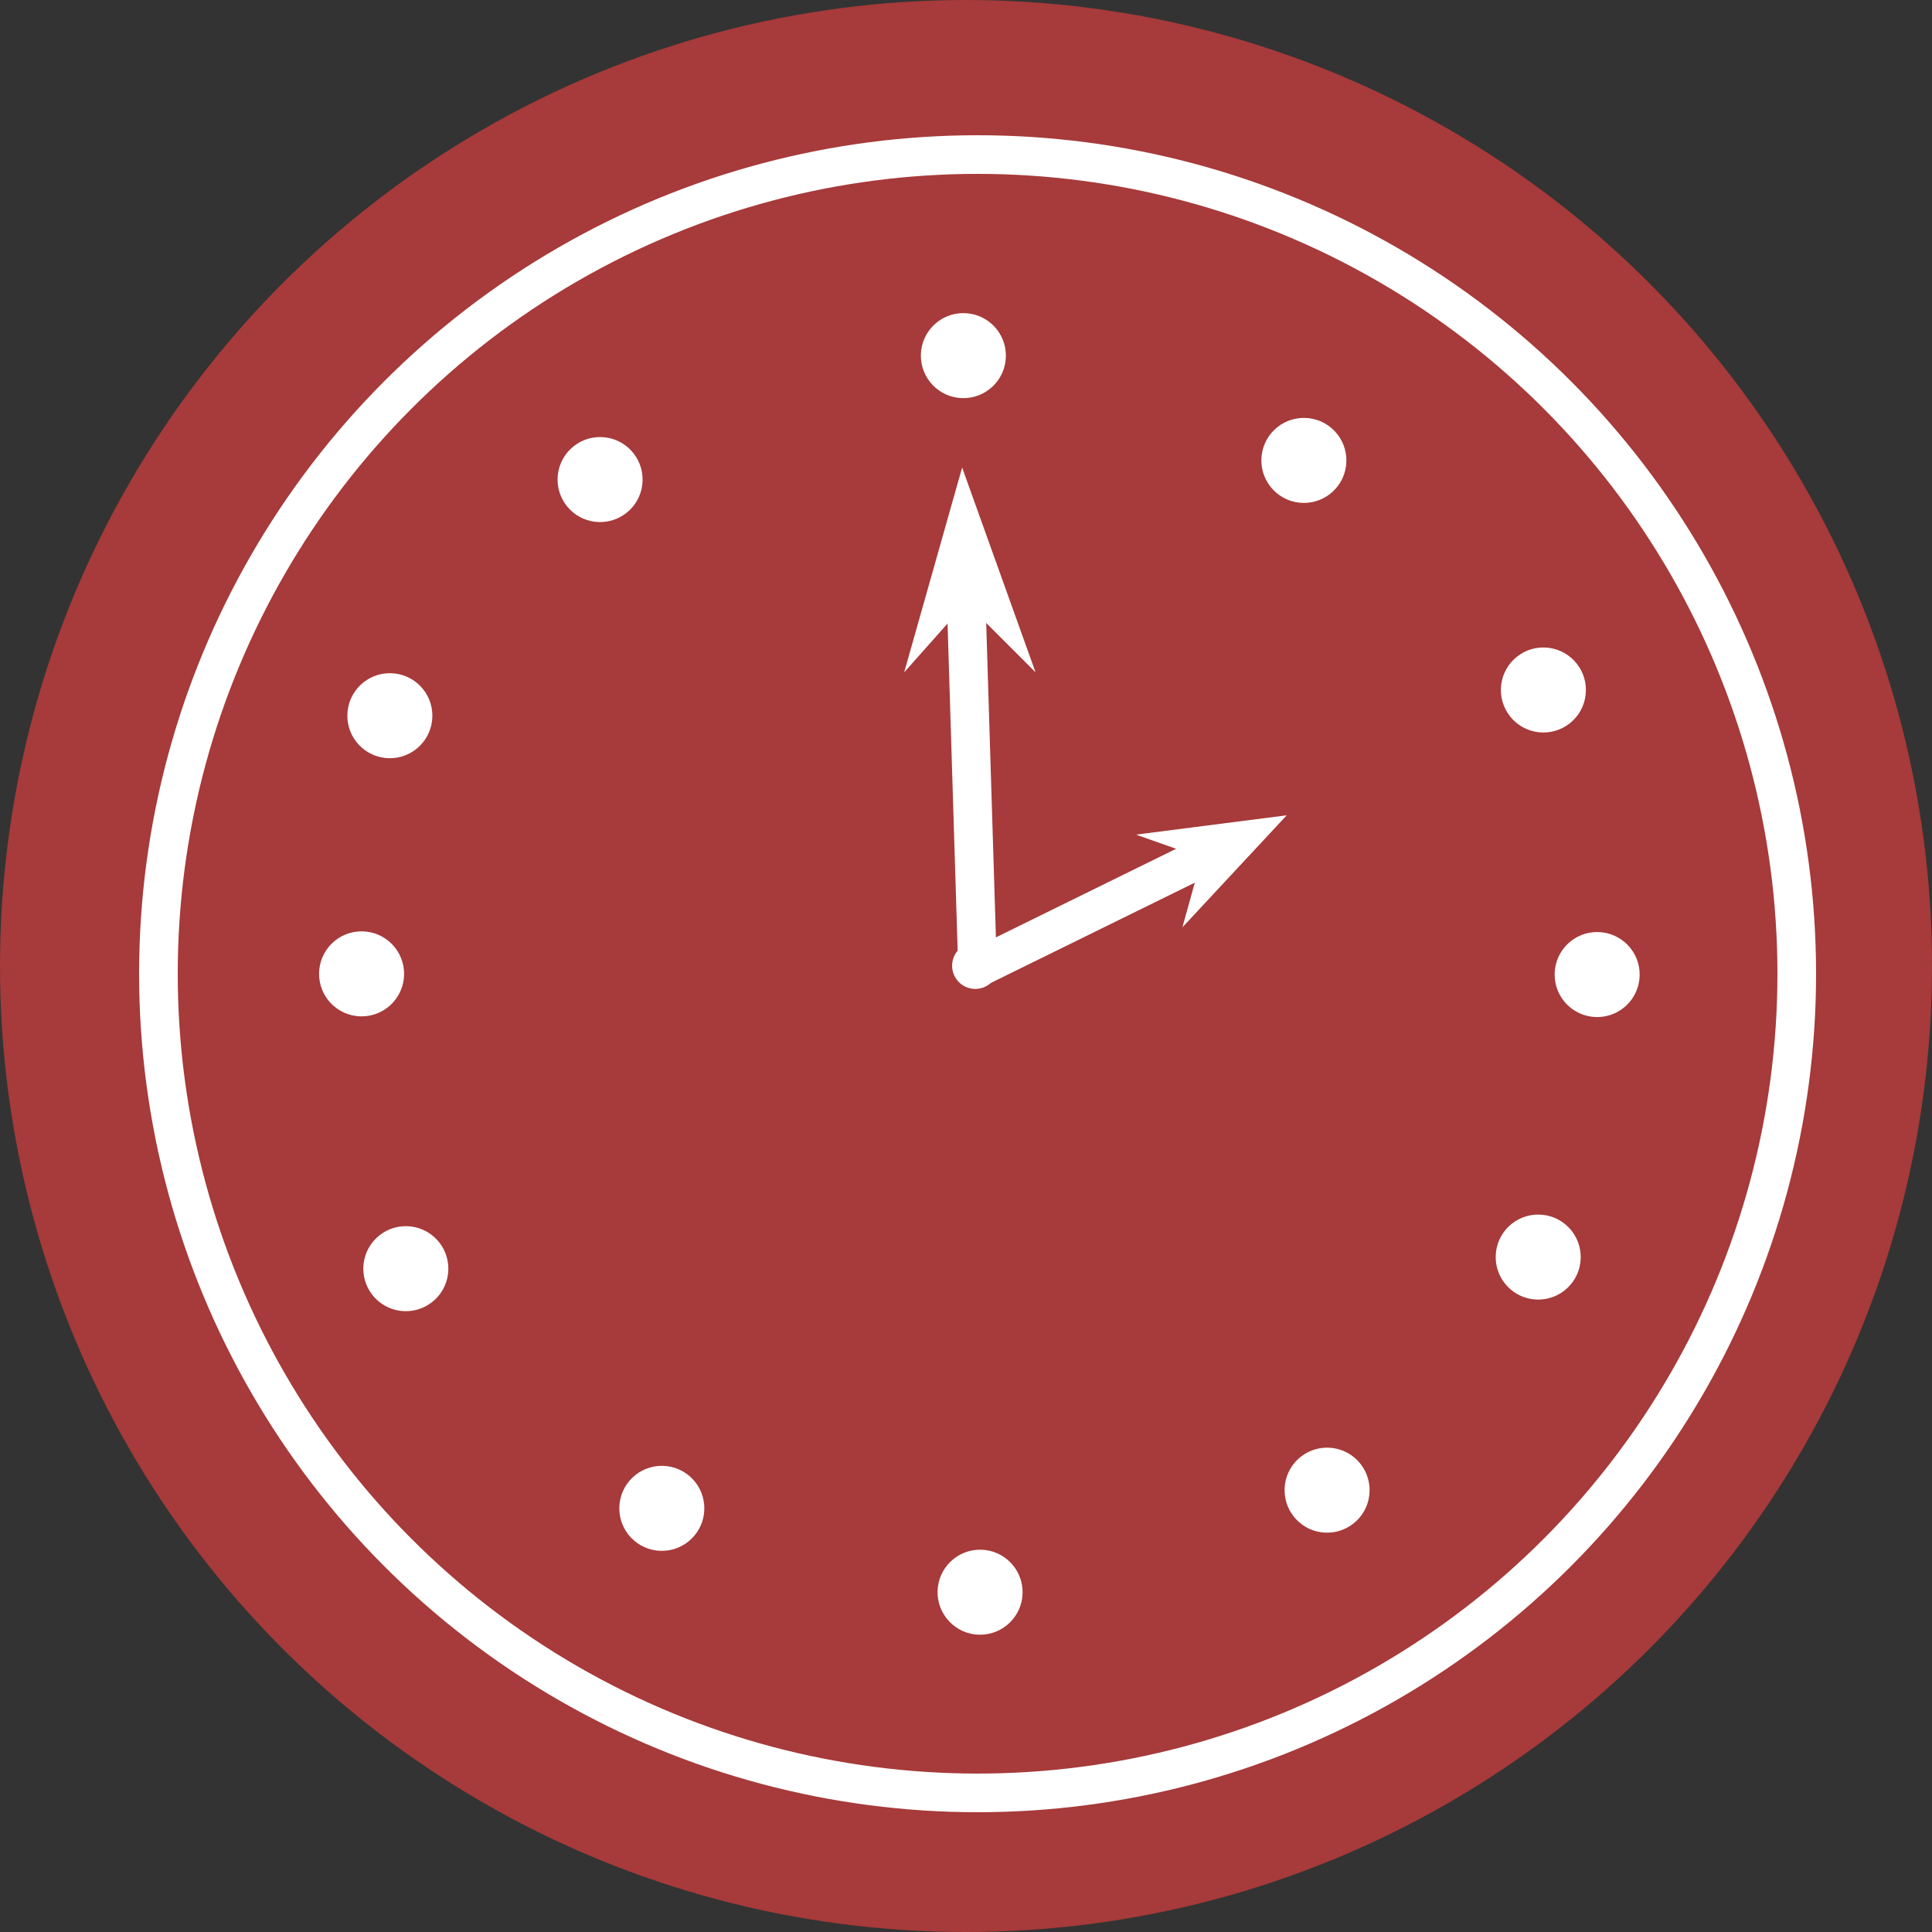 <?xml version="1.0" encoding="utf-8"?>
<!-- Generator: Adobe Illustrator 22.0.1, SVG Export Plug-In . SVG Version: 6.00 Build 0)  -->
<svg version="1.1" id="Layer_1" xmlns="http://www.w3.org/2000/svg" xmlns:xlink="http://www.w3.org/1999/xlink" x="0px" y="0px"
	 viewBox="0 0 50 50" style="enable-background:new 0 0 50 50;" xml:space="preserve">
<rect x="0" y="0" width="50" height="50" fill="#333333" stroke="none"/>
<style type="text/css">
	.st0{fill:#A73A3A;}
	.st1{fill:none;stroke:#FFFFFF;stroke-miterlimit:10;}
	.st2{fill:#FFFFFF;}
	.st3{fill:#FFFFFF;stroke:#FFFFFF;stroke-miterlimit:10;}
</style>
<g>
	<ellipse class="st0" cx="25" cy="25" rx="25" ry="25"/>
	<circle class="st1" cx="25.3" cy="25.2" r="21.2"/>
	
		<ellipse transform="matrix(2.104660e-02 -1 1 2.104660e-02 -0.292 49.767)" class="st2" cx="25.3" cy="25" rx="0.6" ry="0.6"/>
	<line class="st3" x1="25" y1="15.4" x2="25.3" y2="25.1"/>
	<polygon class="st2" points="23.4,17.4 24.9,12.1 26.8,17.4 25,15.6 	"/>
	<line class="st3" x1="31.3" y1="22.1" x2="25.4" y2="25"/>
	<polygon class="st2" points="29.4,21.6 33.3,21.1 30.6,24 31.1,22.2 	"/>
	
		<ellipse transform="matrix(2.104660e-02 -1 1 2.104660e-02 15.208 33.91)" class="st2" cx="24.9" cy="9.2" rx="1.1" ry="1.1"/>
	
		<ellipse transform="matrix(2.104660e-02 -1 1 2.104660e-02 21.133 45.465)" class="st2" cx="33.8" cy="11.9" rx="1.1" ry="1.1"/>
	
		<ellipse transform="matrix(2.104660e-02 -1 1 2.104660e-02 21.203 57.38)" class="st2" cx="39.9" cy="17.9" rx="1.1" ry="1.1"/>
	
		<ellipse transform="matrix(2.104660e-02 -1 1 2.104660e-02 15.265 65.991)" class="st2" cx="41.3" cy="25.2" rx="1.1" ry="1.1"/>
	
		<ellipse transform="matrix(2.104660e-02 -1 1 2.104660e-02 6.471 71.649)" class="st2" cx="39.8" cy="32.5" rx="1.1" ry="1.1"/>
	
		<ellipse transform="matrix(2.104660e-02 -1 1 2.104660e-02 -4.979 72.153)" class="st2" cx="34.4" cy="38.6" rx="1.1" ry="1.1"/>
	
		<ellipse transform="matrix(2.104660e-02 -1 1 2.104660e-02 -16.368 65.639)" class="st2" cx="25.3" cy="41.2" rx="1.1" ry="1.1"/>
	
		<ellipse transform="matrix(2.104660e-02 -1 1 2.104660e-02 -22.232 55.315)" class="st2" cx="17.1" cy="39" rx="1.1" ry="1.1"/>
	
		<ellipse transform="matrix(2.104660e-02 -1 1 2.104660e-02 -22.618 42.641)" class="st2" cx="10.5" cy="32.9" rx="1.1" ry="1.1"/>
	
		<ellipse transform="matrix(2.104660e-02 -1 1 2.104660e-02 -16.038 33.973)" class="st2" cx="9.3" cy="25.2" rx="1.1" ry="1.1"/>
	
		<ellipse transform="matrix(2.104660e-02 -1 1 2.104660e-02 -8.623 28.233)" class="st2" cx="10.1" cy="18.5" rx="1.1" ry="1.1"/>
	
		<ellipse transform="matrix(2.104660e-02 -1 1 2.104660e-02 2.804 27.65)" class="st2" cx="15.5" cy="12.4" rx="1.1" ry="1.1"/>
</g>
</svg>
